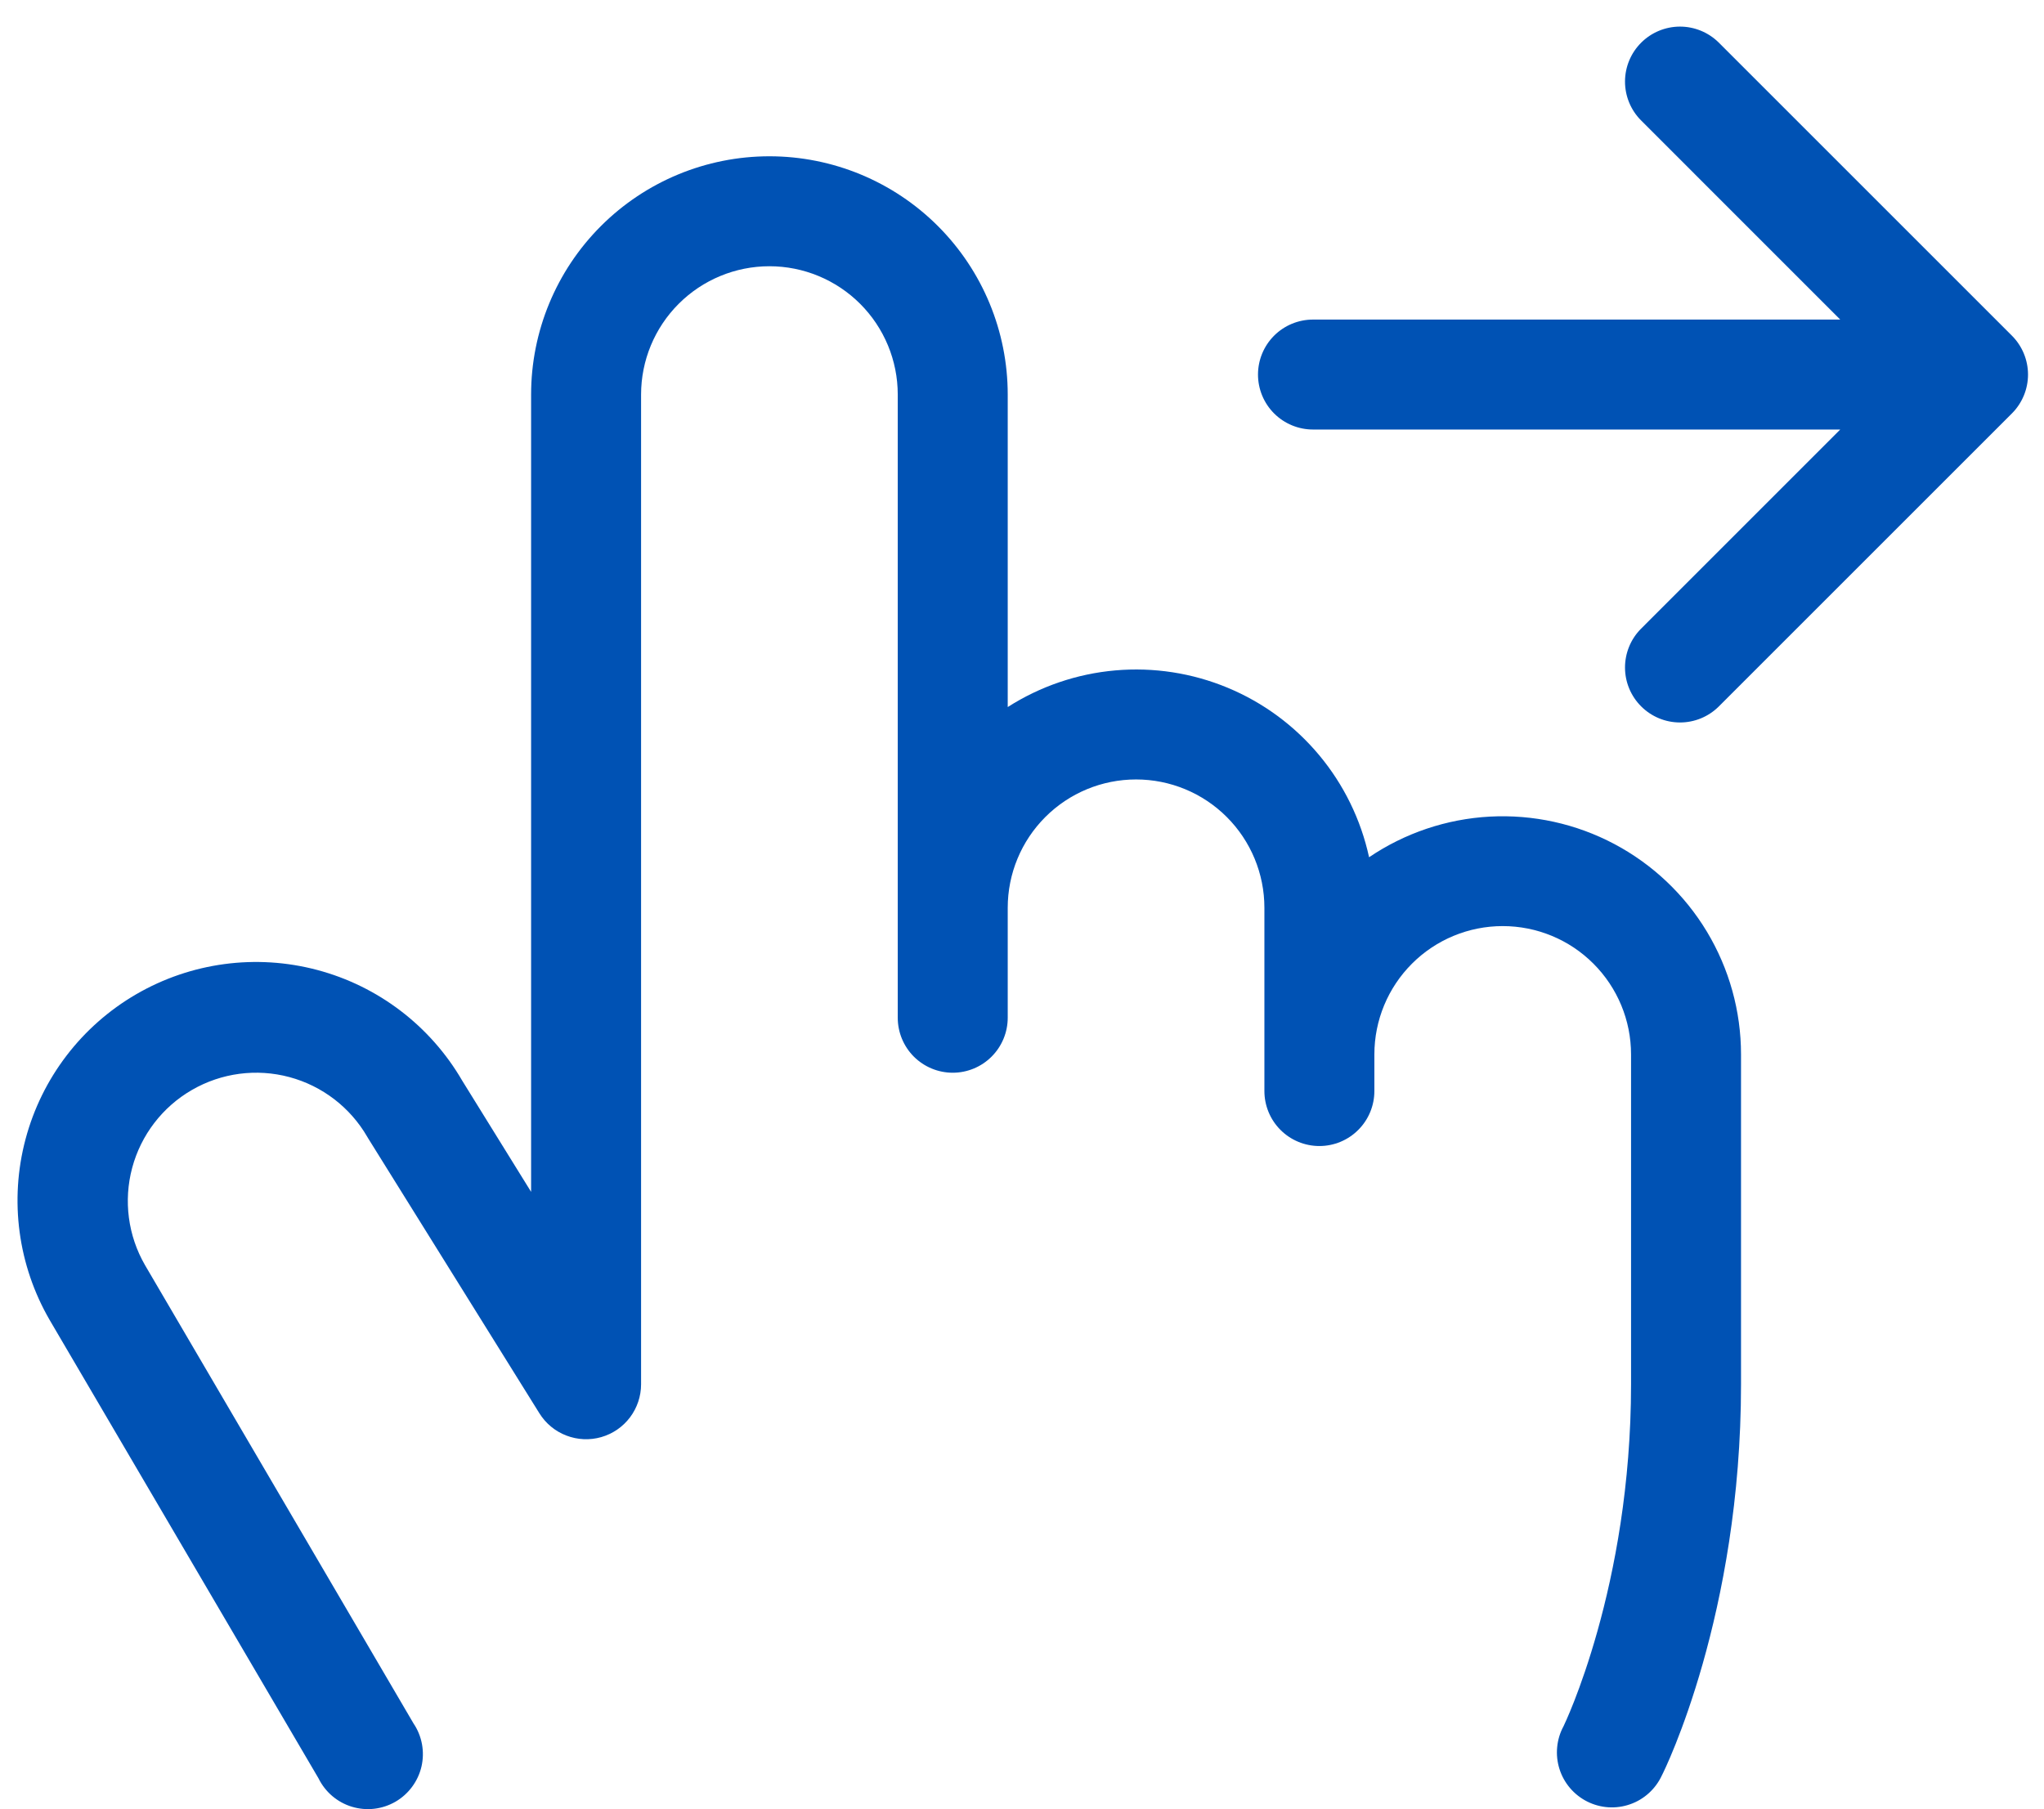 <svg width="61" height="54" viewBox="0 0 61 54" fill="none" xmlns="http://www.w3.org/2000/svg">
<path d="M51.958 31.473V41.32C51.958 48.195 49.693 52.81 49.595 52.996C49.503 53.195 49.371 53.374 49.209 53.522C49.046 53.67 48.856 53.784 48.648 53.856C48.441 53.929 48.221 53.96 48.002 53.946C47.782 53.932 47.568 53.874 47.371 53.776C47.175 53.678 47 53.541 46.857 53.374C46.714 53.207 46.606 53.013 46.54 52.803C46.474 52.594 46.45 52.373 46.471 52.154C46.491 51.935 46.555 51.723 46.66 51.529C46.679 51.491 48.676 47.374 48.676 41.32V31.473C48.676 30.457 48.272 29.483 47.554 28.765C46.836 28.046 45.862 27.643 44.846 27.643C43.83 27.643 42.856 28.046 42.138 28.765C41.42 29.483 41.016 30.457 41.016 31.473V32.567C41.016 33.002 40.843 33.42 40.535 33.727C40.228 34.035 39.81 34.208 39.375 34.208C38.94 34.208 38.522 34.035 38.214 33.727C37.907 33.42 37.734 33.002 37.734 32.567V27.096C37.734 26.08 37.33 25.106 36.612 24.388C35.894 23.669 34.92 23.266 33.904 23.266C32.888 23.266 31.914 23.669 31.196 24.388C30.478 25.106 30.074 26.08 30.074 27.096V30.378C30.074 30.814 29.901 31.231 29.593 31.539C29.286 31.847 28.868 32.02 28.433 32.02C27.998 32.02 27.58 31.847 27.272 31.539C26.965 31.231 26.792 30.814 26.792 30.378V11.777C26.792 10.761 26.388 9.787 25.67 9.069C24.952 8.351 23.978 7.947 22.962 7.947C21.946 7.947 20.972 8.351 20.254 9.069C19.536 9.787 19.132 10.761 19.132 11.777V41.32C19.132 41.677 19.015 42.023 18.801 42.308C18.586 42.592 18.285 42.799 17.942 42.897C17.599 42.995 17.234 42.978 16.902 42.85C16.569 42.723 16.287 42.49 16.099 42.188L10.989 33.981C10.978 33.967 10.969 33.951 10.961 33.934C10.453 33.055 9.617 32.413 8.636 32.15C7.655 31.887 6.609 32.025 5.73 32.533C4.85 33.04 4.208 33.877 3.945 34.858C3.682 35.839 3.82 36.885 4.328 37.764L12.34 51.442C12.466 51.628 12.552 51.839 12.593 52.06C12.634 52.281 12.629 52.508 12.579 52.728C12.528 52.947 12.433 53.153 12.299 53.334C12.166 53.515 11.996 53.667 11.802 53.78C11.607 53.892 11.391 53.964 11.168 53.99C10.944 54.016 10.718 53.995 10.502 53.93C10.287 53.865 10.088 53.756 9.916 53.61C9.745 53.464 9.605 53.285 9.506 53.083L1.485 39.406C0.537 37.773 0.277 35.831 0.761 34.007C1.245 32.182 2.434 30.625 4.066 29.677C5.699 28.729 7.641 28.468 9.465 28.952C11.29 29.436 12.847 30.625 13.795 32.258L15.85 35.576V11.777C15.85 9.891 16.599 8.082 17.933 6.748C19.267 5.414 21.076 4.665 22.962 4.665C24.848 4.665 26.657 5.414 27.991 6.748C29.325 8.082 30.074 9.891 30.074 11.777V21.105C31.041 20.487 32.142 20.111 33.285 20.011C34.428 19.911 35.578 20.088 36.638 20.529C37.697 20.969 38.634 21.66 39.369 22.541C40.104 23.422 40.614 24.467 40.858 25.588C41.927 24.864 43.173 24.445 44.462 24.375C45.752 24.306 47.036 24.588 48.177 25.193C49.318 25.798 50.273 26.702 50.939 27.808C51.605 28.915 51.958 30.181 51.958 31.473Z" fill="#0052B4"/>
<path d="M54.919 12.821L39.185 12.821C38.749 12.821 38.332 12.648 38.024 12.341C37.716 12.033 37.543 11.615 37.543 11.18C37.543 10.745 37.716 10.327 38.024 10.019C38.332 9.712 38.749 9.539 39.185 9.539L54.919 9.539L48.967 3.586C48.663 3.277 48.494 2.861 48.496 2.428C48.498 1.995 48.671 1.58 48.978 1.274C49.284 0.968 49.699 0.796 50.132 0.794C50.565 0.793 50.981 0.963 51.289 1.266L60.043 10.02C60.35 10.328 60.523 10.745 60.523 11.18C60.523 11.615 60.35 12.032 60.043 12.34L51.289 21.093C50.981 21.397 50.565 21.567 50.132 21.565C49.699 21.564 49.284 21.391 48.978 21.085C48.671 20.779 48.498 20.365 48.496 19.932C48.494 19.499 48.663 19.082 48.967 18.774L54.919 12.821Z" fill="#0052B4"/>
</svg>

